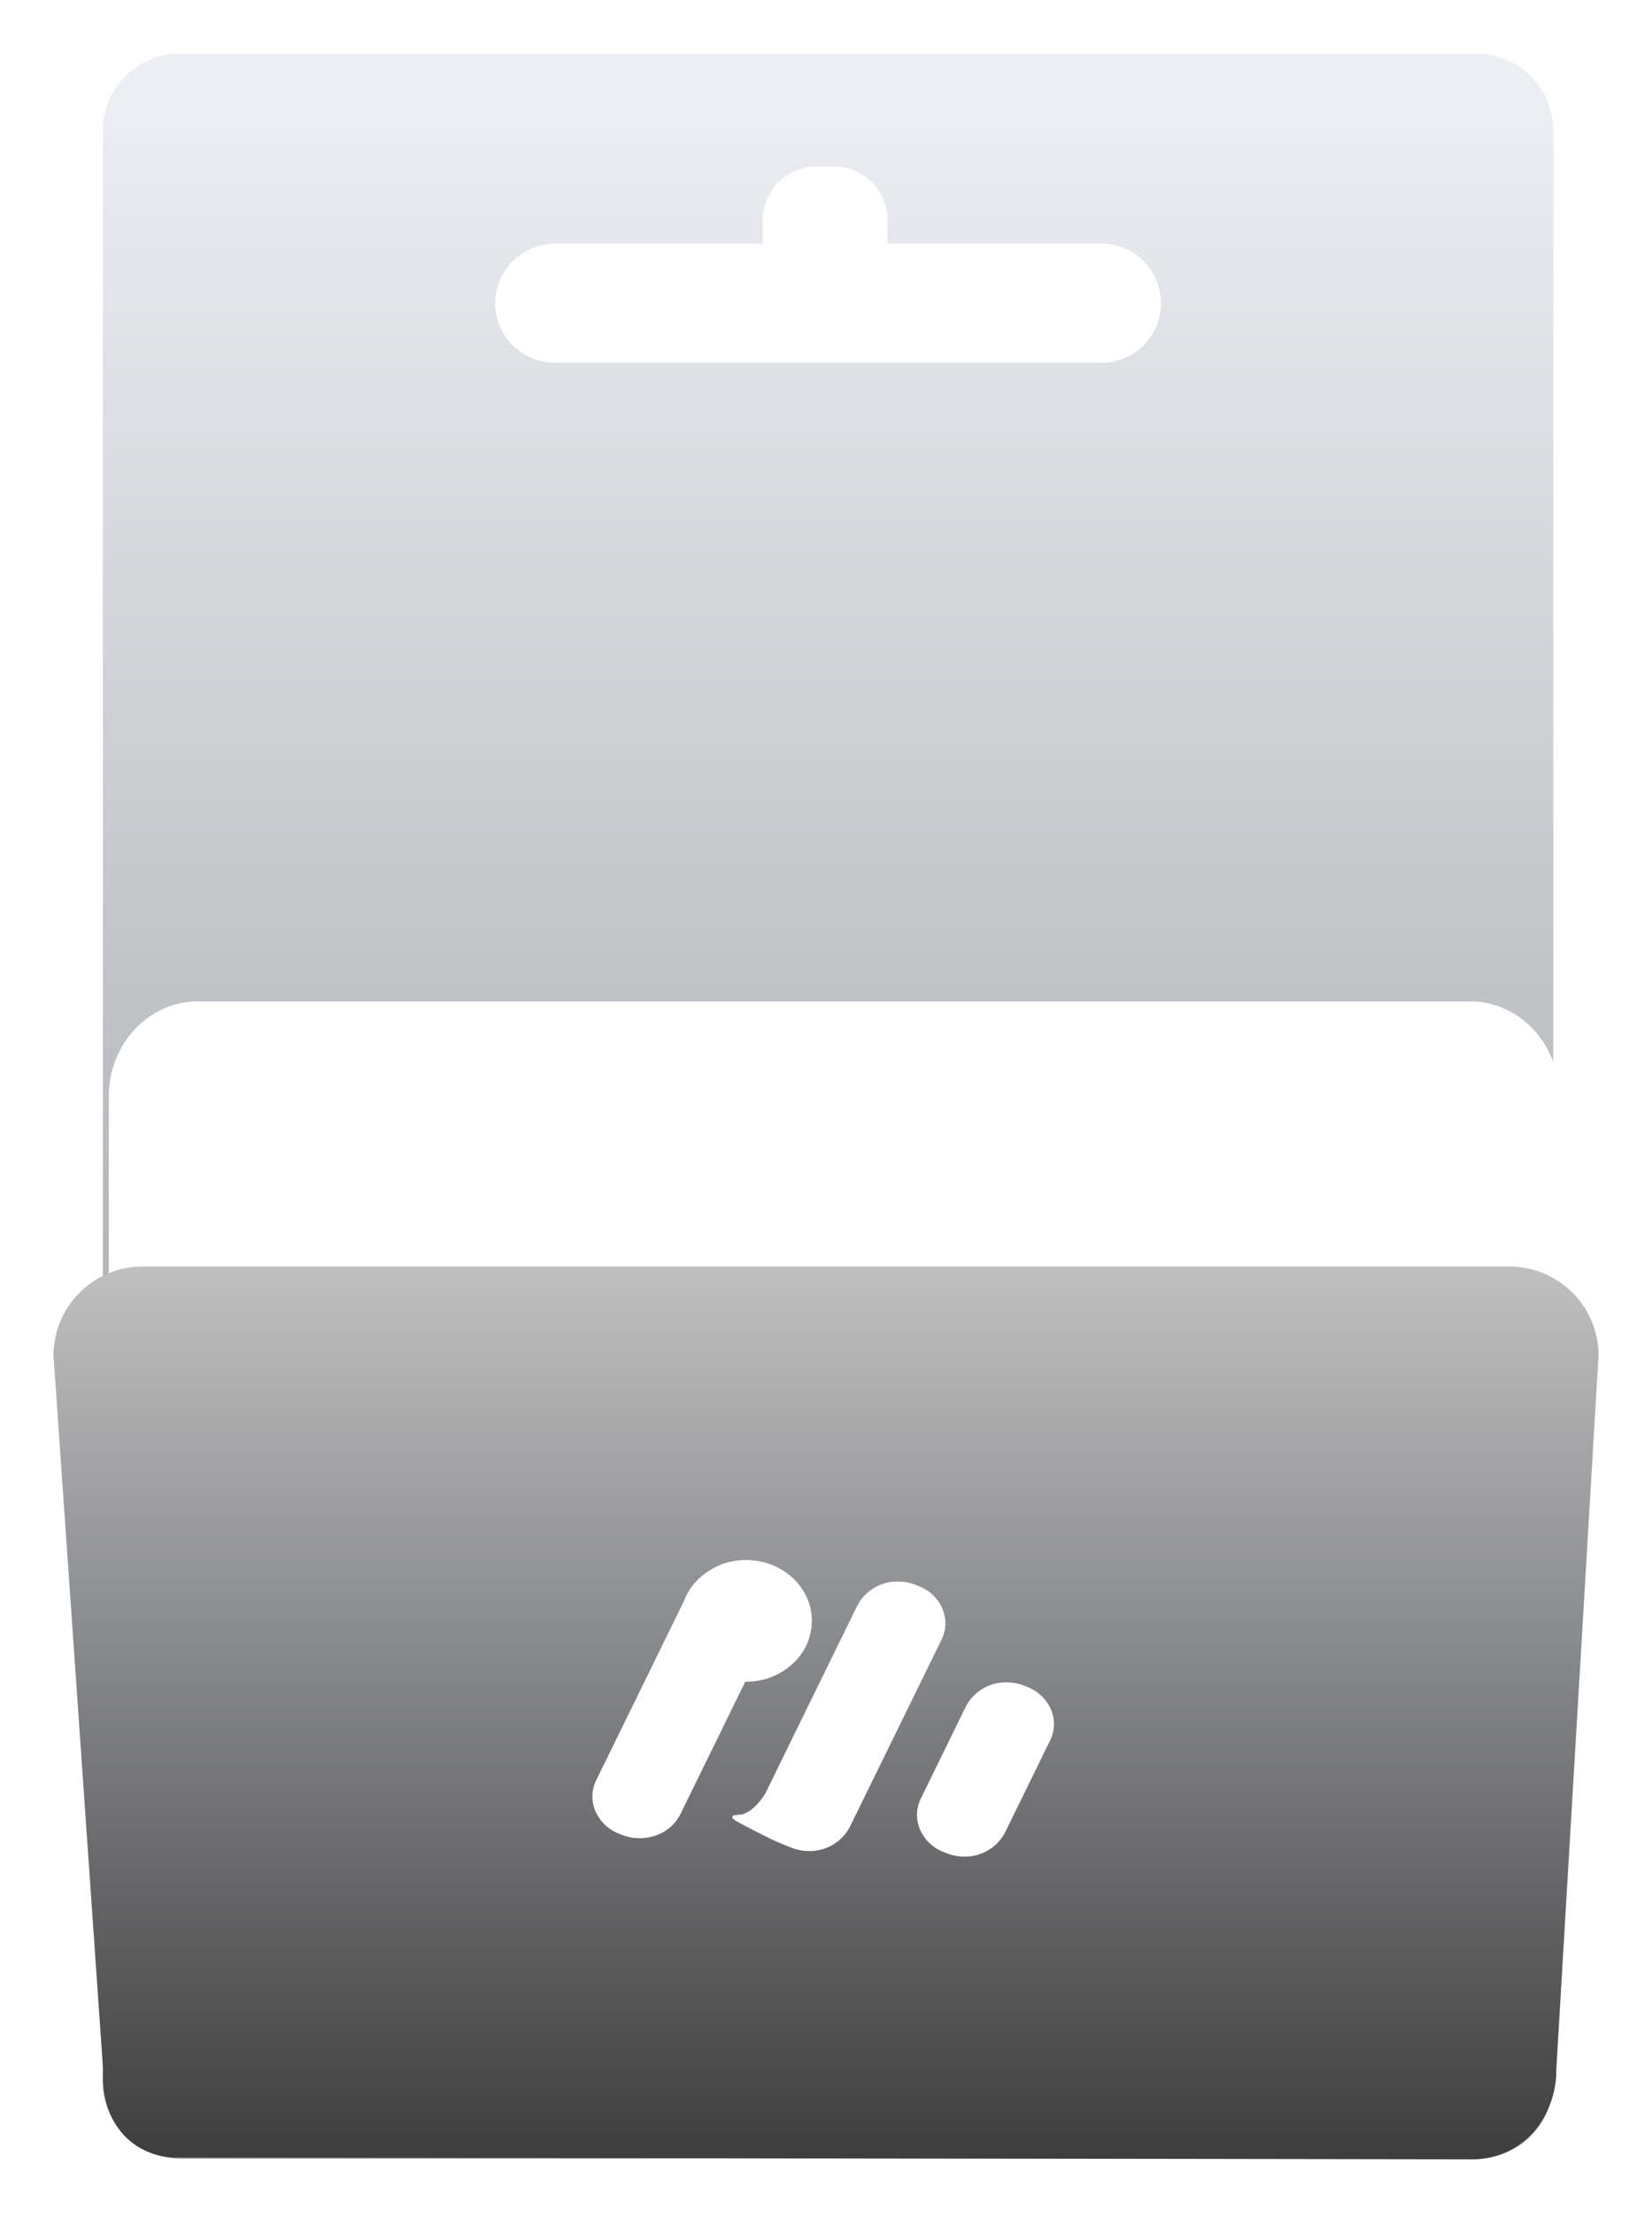 <svg xmlns="http://www.w3.org/2000/svg" xmlns:xlink="http://www.w3.org/1999/xlink" width="277.905" height="372.148" viewBox="0 0 277.905 372.148">
  <defs>
    <linearGradient id="linear-gradient" x1="0.5" x2="0.5" y2="1" gradientUnits="objectBoundingBox">
      <stop offset="0" stop-color="#edeff4"/>
      <stop offset="0.578" stop-color="#b3b5b9"/>
      <stop offset="1" stop-color="#77787a"/>
    </linearGradient>
    <filter id="Subtraction_17" x="8.301" y="0" width="262.002" height="371.999" filterUnits="userSpaceOnUse">
      <feOffset dy="3" input="SourceAlpha"/>
      <feGaussianBlur stdDeviation="3" result="blur"/>
      <feFlood flood-opacity="0.627"/>
      <feComposite operator="in" in2="blur"/>
      <feComposite in="SourceGraphic"/>
    </filter>
    <linearGradient id="linear-gradient-2" x1="0.5" x2="0.5" y2="1" gradientUnits="objectBoundingBox">
      <stop offset="0" stop-color="#fff"/>
      <stop offset="1" stop-color="#fff"/>
    </linearGradient>
    <filter id="Path_363" x="9.302" y="159.4" width="262" height="177.6" filterUnits="userSpaceOnUse">
      <feOffset dy="3" input="SourceAlpha"/>
      <feGaussianBlur stdDeviation="3" result="blur-2"/>
      <feFlood flood-opacity="0.871"/>
      <feComposite operator="in" in2="blur-2"/>
      <feComposite in="SourceGraphic"/>
    </filter>
    <linearGradient id="linear-gradient-3" x1="0.5" x2="0.5" y2="1" gradientUnits="objectBoundingBox">
      <stop offset="0" stop-color="#bfbfbf"/>
      <stop offset="0.404" stop-color="#8b8c8f"/>
      <stop offset="1" stop-color="#3e3e3e"/>
    </linearGradient>
    <filter id="Subtraction_18" x="0" y="204" width="277.905" height="168.148" filterUnits="userSpaceOnUse">
      <feOffset dy="3" input="SourceAlpha"/>
      <feGaussianBlur stdDeviation="3" result="blur-3"/>
      <feFlood flood-opacity="0.557"/>
      <feComposite operator="in" in2="blur-3"/>
      <feComposite in="SourceGraphic"/>
    </filter>
  </defs>
  <g id="Group_1192" data-name="Group 1192" transform="translate(-68.048 -110)">
    <g transform="matrix(1, 0, 0, 1, 68.05, 110)" filter="url(#Subtraction_17)">
      <path id="Subtraction_17-2" data-name="Subtraction 17" d="M-14714-5195h-218a12.916,12.916,0,0,1-9.192-3.806A12.919,12.919,0,0,1-14945-5208v-328a12.917,12.917,0,0,1,3.808-9.192A12.917,12.917,0,0,1-14932-5549h218a12.917,12.917,0,0,1,9.192,3.808A12.917,12.917,0,0,1-14701-5536v328a12.919,12.919,0,0,1-3.808,9.194A12.912,12.912,0,0,1-14714-5195Zm-155-322a10.013,10.013,0,0,0-10,10,10.014,10.014,0,0,0,10,10h92a9.934,9.934,0,0,0,7.072-2.931A9.94,9.94,0,0,0-14767-5507a9.931,9.931,0,0,0-2.927-7.07A9.932,9.932,0,0,0-14777-5517h-36v-4a9.006,9.006,0,0,0-9-8.994h-3a9.006,9.006,0,0,0-9,8.994v4Z" transform="translate(14962.3 5555)" fill="url(#linear-gradient)"/>
    </g>
    <g transform="matrix(1, 0, 0, 1, 68.05, 110)" filter="url(#Path_363)">
      <path id="Path_363-2" data-name="Path 363" d="M15,0H229c8.284,0,15,7.146,15,15.96V143.64c0,8.814-6.716,15.96-15,15.96H15c-8.284,0-15-7.146-15-15.96V15.96C0,7.146,6.716,0,15,0Z" transform="translate(18.3 165.4)" fill="url(#linear-gradient-2)"/>
    </g>
    <g transform="matrix(1, 0, 0, 1, 68.05, 110)" filter="url(#Subtraction_18)">
      <path id="Subtraction_18-2" data-name="Subtraction 18" d="M-14706.351-5398.852l-217.8-.349a11.934,11.934,0,0,1-8.939-3.636,12.758,12.758,0,0,1-2.835-4.9,16.937,16.937,0,0,1-.73-6.186L-14945-5534a14.9,14.9,0,0,1,4.394-10.6A14.9,14.9,0,0,1-14930-5549h229.907a14.9,14.9,0,0,1,10.605,4.394,14.9,14.9,0,0,1,4.394,10.6l-7.1,120a15.781,15.781,0,0,1-3.97,10.682A13.6,13.6,0,0,1-14706.351-5398.852Zm-78.3-80.218a7.589,7.589,0,0,0-6.862,4.049l-7.576,15.468a6.226,6.226,0,0,0-.234,5.015,7.048,7.048,0,0,0,4.037,3.995l.446.18a8.081,8.081,0,0,0,3.05.592,7.59,7.59,0,0,0,6.86-4.051l7.576-15.468a6.219,6.219,0,0,0,.233-5.015,7.141,7.141,0,0,0-4.037-3.99l-.446-.184A8.084,8.084,0,0,0-14784.648-5479.07Zm-18.27-16.951a7.588,7.588,0,0,0-6.862,4.051l-15.427,31.487a10.555,10.555,0,0,1-2.152,2.625,5.46,5.46,0,0,1-1.854,1.009h-.012c-.253.02-1.1.088-1.293.134-.222.051-.315.333-.319.345a1.337,1.337,0,0,0,.4.439c.474.339,2.531,1.381,2.551,1.392s1.256.667,2.854,1.456c1.539.761,2.131,1,3.427,1.525l.207.084.443.18a8.1,8.1,0,0,0,3.049.592,7.6,7.6,0,0,0,6.864-4.051l15.427-31.487a6.227,6.227,0,0,0,.23-5.015,7.054,7.054,0,0,0-4.038-3.994l-.442-.18A8.083,8.083,0,0,0-14802.918-5496.021Zm-25.563-3.62a11.385,11.385,0,0,0-9.021,4.31c-.1.126-.243.318-.375.521a9.7,9.7,0,0,0-1.054,2.044l-14.759,30.133a6.215,6.215,0,0,0-.235,5.01,7.136,7.136,0,0,0,4.034,3.991l.446.18a8.088,8.088,0,0,0,3.054.593,8.118,8.118,0,0,0,2.689-.454,7.212,7.212,0,0,0,4.163-3.593l10.91-22.279c.049,0,.1,0,.146,0a11.448,11.448,0,0,0,7.818-3,9.8,9.8,0,0,0,3.239-7.235C-14817.424-5495.053-14822.384-5499.641-14828.481-5499.641Z" transform="translate(14954 5759)" fill="url(#linear-gradient-3)"/>
    </g>
  </g>
</svg>
